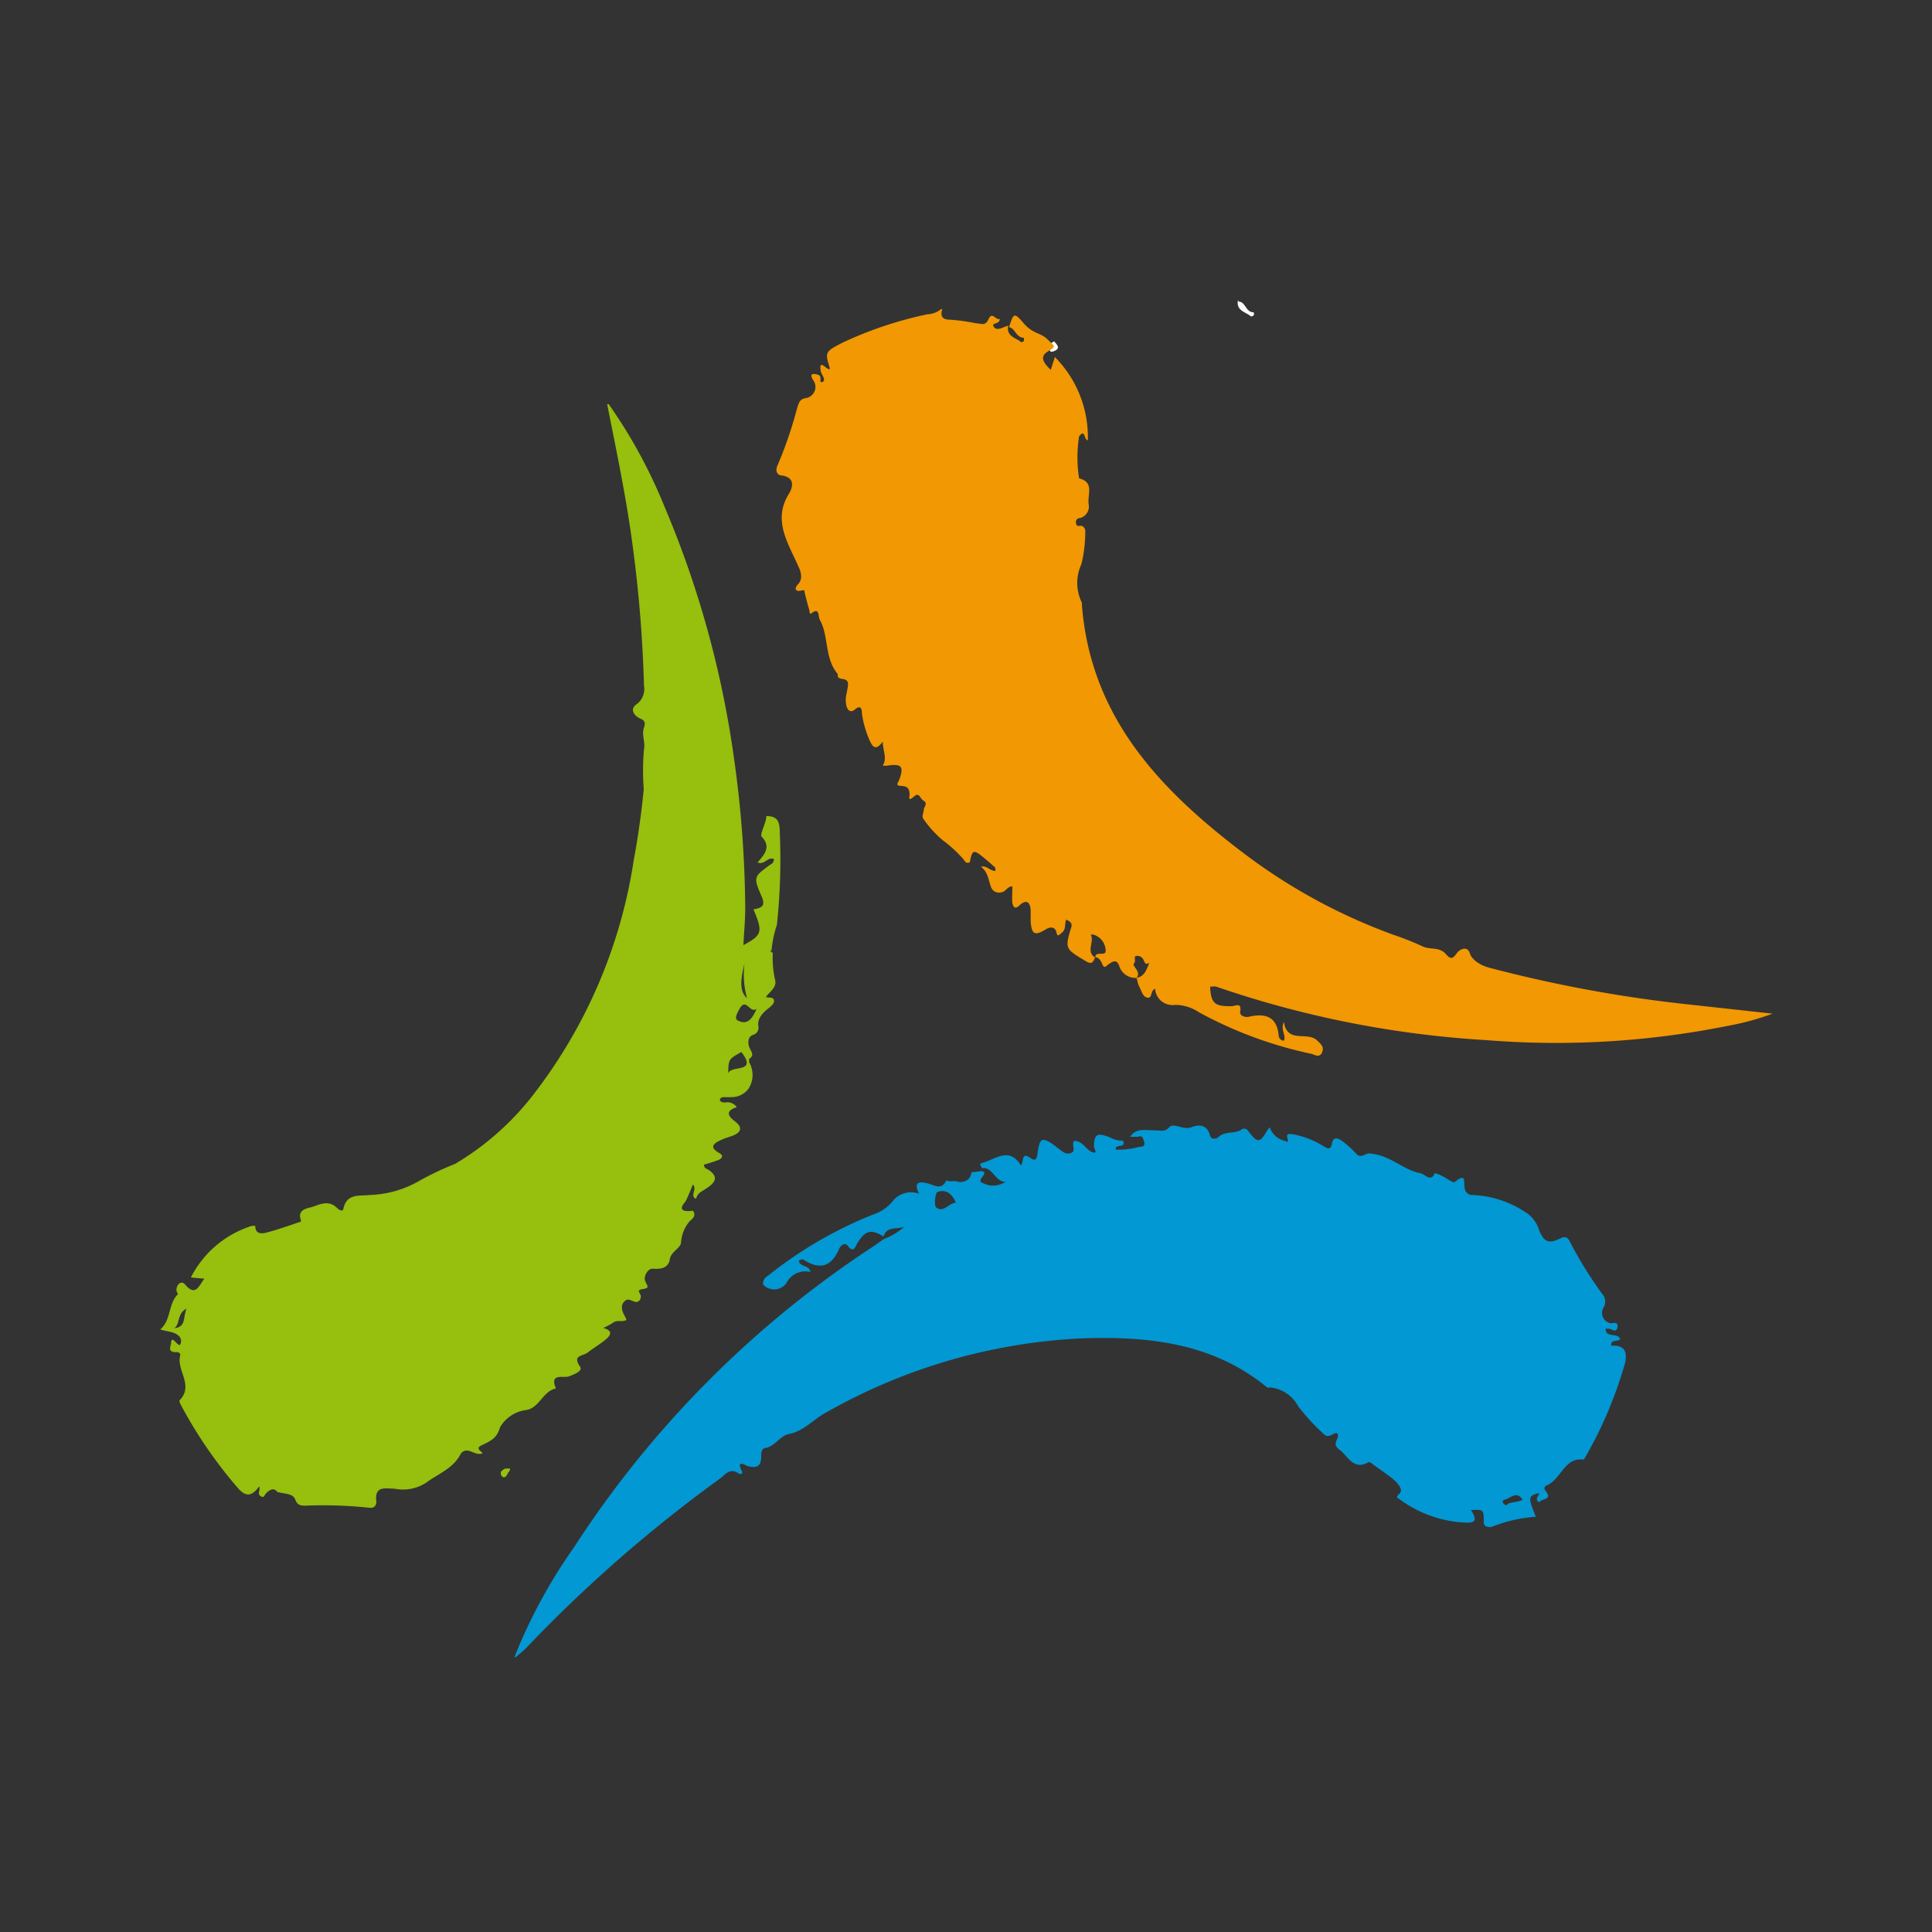 <?xml version="1.0" encoding="UTF-8"?> <svg xmlns="http://www.w3.org/2000/svg" id="Calque_1" data-name="Calque 1" viewBox="0 0 75 75"><rect x="0" y="0" width="75" height="75" fill="#333333" stroke="none"/><path d="M19.8,57s0,.1-.05.14-.07.19-.18.21a.13.13,0,0,1-.11-.08c-.07-.15.05-.2.15-.26l.13,0Z" style="fill:#96bf0e"></path><path d="M48.09,11.71c.26,0,.27.42.57.41,0,0,.05.08,0,.12a.09.09,0,0,1-.15,0c-.22-.14-.53-.22-.45-.59Z" style="fill:#fcfcfc"></path><path d="M40.92,13.25c.1.12.28.27,0,.38s-.1-.18-.16-.28Z" style="fill:#fefefe"></path><path d="M15.73,50.57c.24-.16.09-.54.46-.76C16.05,50.17,16.18,50.52,15.73,50.57Z" style="fill:#fcfcfc"></path><path d="M36.58,12c-.09.27,0,.41.3.41a7.21,7.21,0,0,1,1,.14c.21,0,.37.13.5-.17s.28.06.43,0c0,.23-.35.13-.23.31s.37,0,.56-.05c-.08.38.23.46.45.6a.09.09,0,0,0,.15,0,.2.2,0,0,0,0-.13c-.3,0-.32-.36-.57-.41.18-.56.2-.58.57-.15s.65.35.93.63.36.25,0,.47-.1.49.12.71l.16-.5a4.41,4.41,0,0,1,1.28,3.23c-.16,0-.09-.47-.34-.15a5.3,5.3,0,0,0,0,1.63c.6.15.32.62.37,1a.46.46,0,0,1-.33.54c-.1,0-.18.07-.16.2s.1.11.18.1.19.09.18.23a5.36,5.36,0,0,1-.15,1.26A1.73,1.73,0,0,0,42,23.4s0,.06,0,.09c.35,4.46,3.16,7.3,6.49,9.79a22.13,22.13,0,0,0,5.58,3,11.66,11.66,0,0,1,1.16.46c.29.14.65,0,.91.31s.34,0,.48-.12.36-.18.44.08.43.47.73.55A52,52,0,0,0,65.62,39l3.19.35a10.15,10.15,0,0,1-1.77.48,33.82,33.82,0,0,1-9.31.55,39.28,39.28,0,0,1-10.52-2.08.39.39,0,0,0-.15,0l-.08,0,0,.09c.05.57.19.68.83.67.14,0,.41-.18.33.23,0,.15.19.21.34.18.65-.15,1.1,0,1.16.75a.21.21,0,0,0,.2.18c.1-.21-.14-.41,0-.73.13.86.9.35,1.29.72.17.16.28.26.19.47s-.28.09-.41.05a16,16,0,0,1-4.36-1.61,1.68,1.68,0,0,0-.93-.29.68.68,0,0,1-.78-.63c-.19.08-.1.38-.29.35s-.23-.25-.31-.4-.08-.25-.12-.37c.33-.06.39-.34.5-.59h0c-.15.11-.18,0-.23-.11a.26.26,0,0,0-.27-.15c-.14,0,0,.2-.1.29s.31.33.1.56a.65.65,0,0,1-.67-.46c-.09-.24-.21-.24-.5,0-.11.08-.09,0-.12,0s-.09-.33-.31-.34c0-.27.43,0,.4-.27a.66.66,0,0,0-.48-.61h-.1l0,0h0l0,0c.16.28-.2.65.17.89-.08.19-.13.29-.38.13-.79-.48-.8-.46-.53-1.35,0-.16-.08-.18-.21-.25-.07.16,0,.36-.15.49s-.19.18-.23,0-.2-.24-.4-.12c-.44.27-.56.21-.6-.3,0-.13,0-.27,0-.39,0-.28-.11-.54-.45-.22-.18.17-.24,0-.26-.11s0-.42,0-.64c-.17,0-.23.14-.34.2s-.39.09-.49-.18-.12-.59-.39-.78c.21-.07.35.16.56.16,0-.07,0-.11,0-.12s-.32-.29-.48-.42c-.37-.3-.42-.28-.51.2-.17.09-.21-.09-.29-.16a5.08,5.08,0,0,0-.76-.69,4.22,4.22,0,0,1-.74-.81c-.1-.11,0-.26,0-.37s.17-.25,0-.35-.16-.36-.39-.16-.17,0-.16-.05c0-.25-.06-.36-.32-.37s-.12-.13-.08-.24c.19-.52.09-.63-.46-.55a.61.61,0,0,1-.18,0c.18-.29,0-.57,0-.93-.26.35-.38.22-.49,0a4.07,4.07,0,0,1-.32-1.08c0-.09,0-.4-.27-.17s-.41-.17-.34-.55.16-.59-.13-.63-.15-.14-.22-.22c-.5-.62-.32-1.45-.68-2.09-.06-.11,0-.51-.33-.23-.08,0-.06-.08-.07-.13-.07-.23-.13-.47-.19-.71,0,0,0-.05,0-.06s-.06,0-.09,0c-.29.07-.31-.08-.16-.24s.17-.38,0-.72c-.38-.87-1-1.77-.35-2.8.14-.23.25-.61-.26-.7-.21,0-.29-.19-.18-.41a15.83,15.83,0,0,0,.76-2.23c.06-.18.09-.34.36-.37a.44.44,0,0,0,.26-.69c-.17-.27,0-.27.19-.21s0,.33.16.28,0-.26-.05-.38c-.12-.63.27,0,.35-.14-.2-.64-.2-.65.47-1A15.06,15.06,0,0,1,36,12.2a.87.87,0,0,0,.53-.2Z" style="fill:#f29802"></path><path d="M34.3,48c-.48-.29-.7-.24-1,.23-.1.14-.14.46-.41.11-.08-.11-.26,0-.31.13-.3.71-.76.84-1.39.43a.17.17,0,0,0-.1,0s-.05,0-.08.06c.06.23.4.14.45.42a.81.81,0,0,0-.92.41.58.58,0,0,1-.92.07h0c0-.19.08-.27.21-.35a16,16,0,0,1,4.06-2.36,1.63,1.63,0,0,0,.74-.49.91.91,0,0,1,1.05-.32c-.23-.45,0-.48.3-.41s.56.3.76-.11c.13.08.28,0,.43.05s.51,0,.54-.36h0l.41-.05c.33.1-.34.37.09.49a.83.83,0,0,0,.69,0l.14-.07c-.43,0-.49-.6-.93-.53,0-.07-.13-.16,0-.2.52-.13,1.06-.66,1.52.09.13-.13,0-.56.38-.28.26.18.25-.11.28-.27.07-.51.18-.55.61-.25a1.58,1.58,0,0,1,.15.12c.16.1.29.28.52.2s0-.33.13-.47c.34,0,.44.33.69.43s.08-.13.08-.2c0-.5.12-.56.61-.37a1,1,0,0,0,.51.13c.16.32-.34.1-.27.35a3.15,3.15,0,0,0,.91-.11c.09,0,.25,0,.18-.22s-.1-.2-.25-.17l-.29,0c.25-.37.63-.24,1-.25.19,0,.36.07.52-.12s.56.12.86,0,.61-.1.72.31c.05.21.28.12.32.08.25-.25.6-.13.88-.28a.18.18,0,0,1,.26,0c.39.52.47.52.77,0l.09-.11a.81.81,0,0,0,.6.53l.1.05v-.12c-.07-.2,0-.21.19-.19a3.39,3.39,0,0,1,1.19.46c.15.08.28.2.34-.11s.29-.16.4-.08a3.57,3.57,0,0,1,.54.49c.21.22.37-.08.6,0,.72.07,1.21.61,1.86.75.18,0,.43.39.59,0a1.36,1.36,0,0,1,.26.1c.18.08.45.3.51.25.47-.39.34,0,.39.25a.3.3,0,0,0,.33.25,4,4,0,0,1,2,.65,1.24,1.24,0,0,1,.56.72c.19.46.38.53.81.32.18-.09.3-.07.39.14a15.85,15.85,0,0,0,1.24,2,.45.45,0,0,1,.07.52.41.41,0,0,0,.26.63c.1,0,.31-.08.27.15s-.2.09-.32.06h-.14c0,.35.39.17.53.34s-.26.08-.3.21,0,.11.08.11c.43,0,.53.25.45.65a16.14,16.14,0,0,1-1.54,3.66s-.06.12-.08.11c-.75-.09-.86.76-1.42,1a.12.12,0,0,0-.06.2c.32.39-.16.3-.24.46-.2-.14,0-.24,0-.36-.43.11-.44.15-.13.92a5.67,5.67,0,0,0-1.73.4c-.12,0-.3,0-.29-.2,0-.48,0-.48-.5-.46.38.56-.06.49-.36.48a4.68,4.68,0,0,1-2.41-.9c-.09-.06-.16-.07,0-.22s-.07-.41-.25-.56-.5-.37-.75-.55c-.06-.05-.17-.13-.2-.11-.6.34-.8-.24-1.13-.48s0-.42-.07-.6-.31.21-.53,0a8.52,8.52,0,0,1-1-1.08,1.39,1.39,0,0,0-1.1-.74.15.15,0,0,1-.11,0c-2.14-1.76-4.69-2-7.3-1.9a22.19,22.19,0,0,0-9.85,2.89c-.48.26-.84.71-1.42.82-.33.06-.52.46-.89.54-.14,0-.19.16-.18.31,0,.4-.15.48-.5.4-.06,0-.51-.31-.25.19.07.13-.11.12-.13.09-.3-.22-.49,0-.68.17a54.6,54.6,0,0,0-7.56,6.6c-.13.13-.27.24-.41.36l-.05,0a20.38,20.38,0,0,1,2.31-4.26A39.84,39.84,0,0,1,33.91,48.38l.4-.28a2.58,2.58,0,0,0,.81-.49C34.85,47.75,34.43,47.57,34.3,48Zm2.8-1.32c-.15-.38-.42-.51-.7-.41-.09,0-.15.52-.06.6C36.62,47.1,36.82,46.71,37.1,46.69Zm22,11.53c-.23-.34-.45-.06-.66,0-.05,0-.14.05-.1.12s.12.14.19.06S58.91,58.33,59.11,58.22Z" style="fill:#0298d3"></path><path d="M26.9,47c.13.19,0,.3-.13.41a1.4,1.4,0,0,0-.33.8c0,.25-.39.36-.44.68s-.32.39-.67.36c-.19,0-.36.31-.28.49s.18.26-.09.3-.12.13-.09.25-.06.3-.24.24-.26-.14-.4,0-.09.35,0,.52a1.11,1.11,0,0,1,.09.19c-.16.09-.33,0-.48.08a2.64,2.64,0,0,1-.42.23c.38.11.3.28.08.46s-.46.32-.68.49-.61.09-.3.56c.11.16-.22.29-.43.37s-.77-.15-.51.47c-.52.11-.64.77-1.17.84a1.36,1.36,0,0,0-1,.67c-.13.47-.43.55-.74.71s.3.31-.06.32c-.16,0-.31-.11-.47-.13a.29.29,0,0,0-.25.12c-.29.58-.88.78-1.35,1.13a1.65,1.65,0,0,1-1.23.23c-.34,0-.78-.13-.7.5,0,.14-.07.27-.28.24a16.86,16.86,0,0,0-2.46-.08c-.18,0-.32,0-.41-.24s-.4-.21-.63-.28l-.05,0c-.14-.18-.27-.12-.41,0s-.1.24-.25.15,0-.22-.06-.38c-.44.63-.73.17-1-.14A17.59,17.59,0,0,1,7,54.5s-.07-.14,0-.17c.52-.58-.17-1.15,0-1.73,0-.09-.1-.12-.18-.11-.3,0-.21-.2-.18-.33,0-.29.15-.08.24,0s.11.06.13,0a.27.27,0,0,0-.08-.31c-.18-.16-.42-.15-.71-.24.44-.38.3-1,.69-1.37,0,0-.07-.12-.06-.17,0-.2.19-.38.33-.21.4.47.52.1.75-.22l-.52-.05a4,4,0,0,1,2.36-2,.58.58,0,0,1,.14,0c0,.32.24.31.43.26.43-.11.84-.26,1.26-.4,0,0,.1,0,.08-.09-.13-.35.15-.44.38-.49s.65-.33,1,0c.08.09.24.19.27.06.12-.63.68-.49,1-.54a4.12,4.12,0,0,0,2-.58,11.94,11.94,0,0,1,1.34-.63,10.78,10.78,0,0,0,3.06-2.72,19.67,19.67,0,0,0,3.87-9.06c.17-.91.3-1.84.39-2.76A9.64,9.64,0,0,1,25,29.08c.06-.26-.1-.55,0-.84s-.08-.3-.23-.39-.33-.32-.06-.51a.73.73,0,0,0,.29-.72,51.25,51.25,0,0,0-.53-6.07c-.24-1.63-.58-3.24-.9-4.86l.06,0a19.82,19.82,0,0,1,2.15,3.94,38.5,38.5,0,0,1,2.69,9.64,43.34,43.34,0,0,1,.46,6c0,.47-.05.94-.07,1.42.73-.4.76-.5.39-1.39h0c.27-.05.49-.1.32-.49-.33-.77-.32-.77.34-1.25a.21.21,0,0,0,.13-.21c-.22-.11-.36.24-.63.13.26-.31.54-.59.16-1-.09-.09.17-.51.18-.8h0c.43,0,.52.21.52.62a24,24,0,0,1-.11,3.6,4.35,4.35,0,0,0-.21,1h0l-.06,0L30,37h0a3.78,3.78,0,0,0,.08,1c.11.35-.23.5-.37.74l-.13,0,0,0c.05,0,.1,0,.08-.07.11.1.33,0,.38.14s-.12.26-.23.35-.43.34-.37.68a.29.29,0,0,1-.19.33c-.2.05-.23.27-.17.46s.24.31,0,.48c0,0,0,.09,0,.12a1,1,0,0,1,0,1,.81.81,0,0,1-.71.36,1.06,1.06,0,0,1-.19,0c-.11,0-.21,0-.23.09s.11.12.2.12a.43.43,0,0,1,.45.18c-.4.13-.39.31-.07.55s.24.44-.12.57c-.14.05-.28.09-.41.15-.28.13-.5.27-.08.51.22.13.05.22,0,.26a5.8,5.8,0,0,1-.59.19c0,.15.1.16.17.2.36.24.31.45,0,.67s-.41.21-.48.46c-.26-.13.06-.34-.12-.56-.11.26-.19.48-.3.68C26.34,46.94,26.48,47.06,26.9,47Zm2.47-7.84c-.26.21-.4-.46-.66,0-.08.16-.23.39-.06.46C29,39.8,29.2,39.57,29.37,39.16Zm-.59,1.68c-.5.28-.5.28-.51.83C28.37,41.33,29.43,41.68,28.78,40.84ZM29,38.75a3.45,3.45,0,0,1-.1-1.34C28.72,38.13,28.73,38.51,29,38.75ZM6.77,51.56c.46-.05.33-.41.47-.76C6.86,51,7,51.4,6.77,51.56Z" style="fill:#96bf0e"></path></svg> 